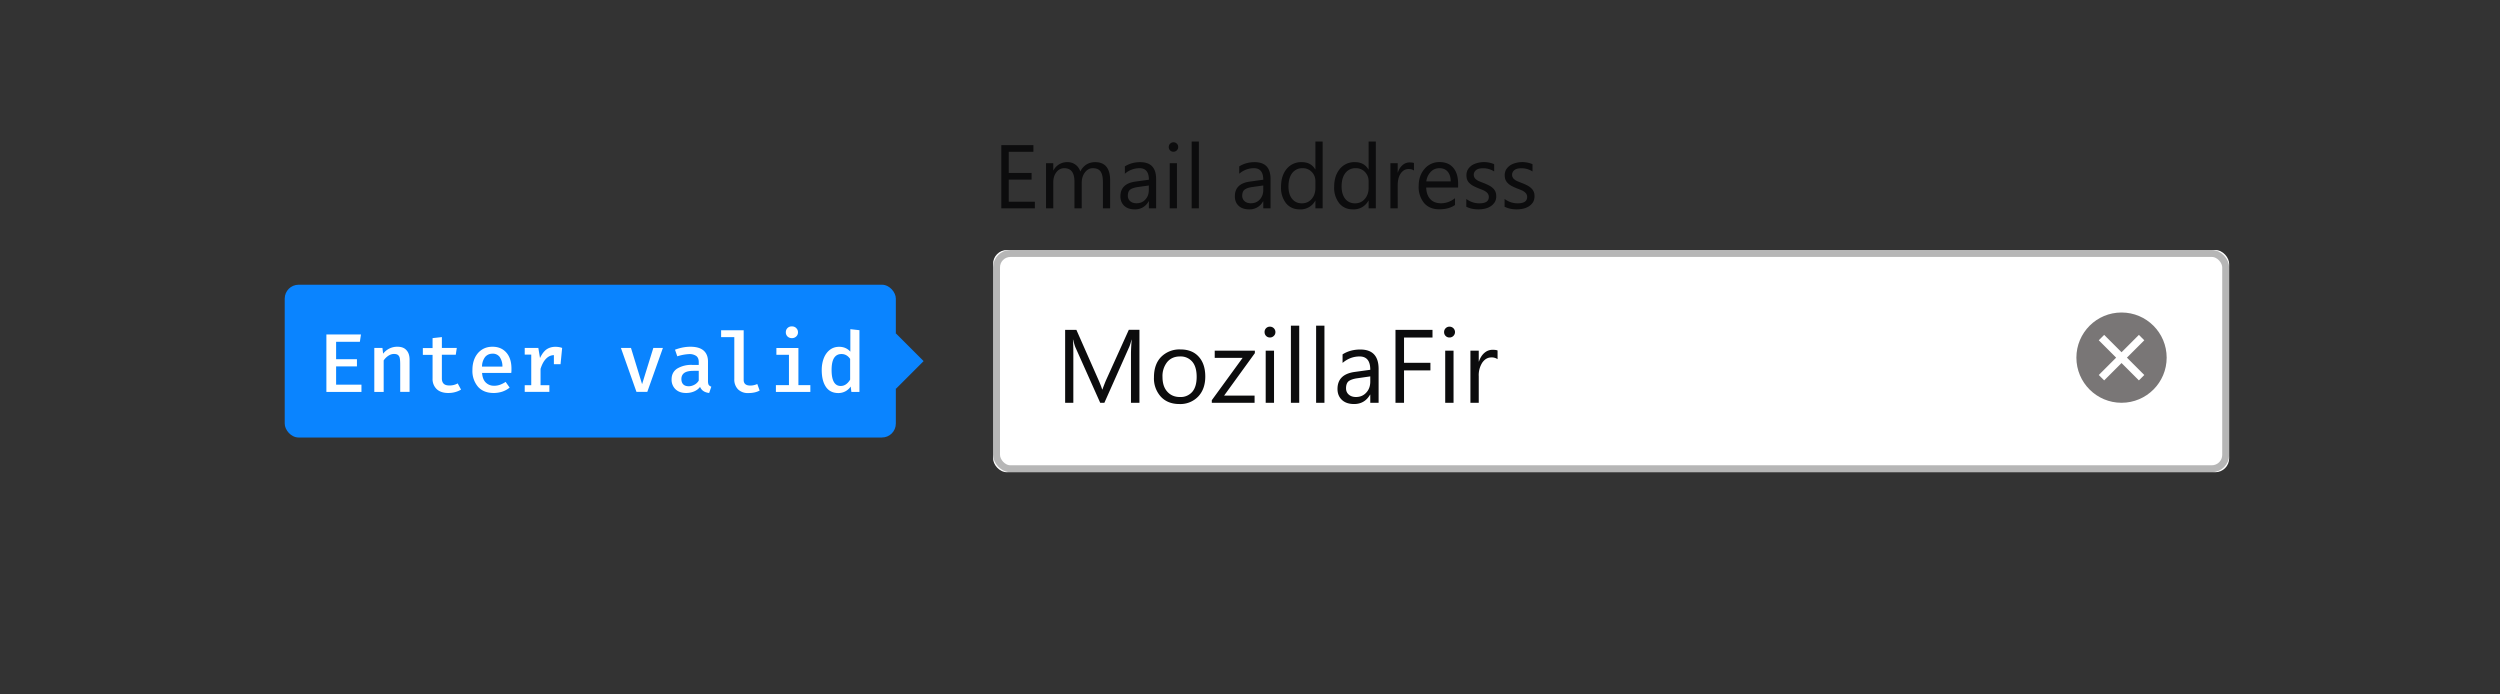 <svg xmlns="http://www.w3.org/2000/svg" xmlns:xlink="http://www.w3.org/1999/xlink" viewBox="0 0 360 100"><rect x="0" y="0" width="360" height="100" fill="#333333" stroke="none"/><defs><rect id="a" width="178" height="32" rx="2"/></defs><g fill="none" fill-rule="evenodd"><g transform="translate(143 20)"><g transform="translate(0 16)"><use fill="#FFFFFF" xlink:href="#a"/><rect width="177" height="31" x=".5" y=".5" stroke="#0C0C0D" stroke-opacity=".3" rx="2"/><g fill="#0C0C0D" transform="translate(10 10)"><path d="M11.08 12H9.86V4.95c0-.55.04-1.23.1-2.04h-.02c-.12.47-.23.81-.32 1.02L6.03 12h-.6L1.85 3.99c-.1-.24-.2-.6-.32-1.08H1.5c.04.42.06 1.1.06 2.06V12H.38V1.5H2l3.23 7.32c.24.56.4.98.48 1.26h.04c.21-.58.38-1 .5-1.29l3.3-7.3h1.53V12zm5.74.18c-1.1 0-2-.35-2.66-1.06a3.9 3.9 0 0 1-.99-2.78c0-1.26.35-2.25 1.04-2.95A3.71 3.71 0 0 1 17 4.32c1.11 0 1.99.35 2.61 1.04.63.69.95 1.64.95 2.86 0 1.2-.34 2.16-1.02 2.88a3.55 3.55 0 0 1-2.72 1.08zm.09-6.85c-.77 0-1.38.27-1.83.8a3.23 3.23 0 0 0-.68 2.16c0 .9.23 1.6.68 2.1.46.52 1.07.78 1.83.78a2.2 2.2 0 0 0 1.79-.76c.42-.5.62-1.22.62-2.15 0-.93-.2-1.66-.62-2.16a2.19 2.19 0 0 0-1.8-.77zm10.8-.49l-4.44 6.13h4.39V12H21.5v-.37l4.44-6.1h-4.02V4.5h5.78v.34zm2.16-2.24a.76.76 0 0 1-.77-.78.75.75 0 0 1 .78-.78.78.78 0 0 1 .78.78c0 .21-.07.4-.23.55a.77.77 0 0 1-.56.23zm.59 9.4h-1.2V4.5h1.2V12zm3.63 0h-1.2V.9h1.2V12zm3.63 0h-1.2V.9h1.2V12zm7.8 0h-1.2v-1.17h-.03c-.52.9-1.29 1.35-2.3 1.35-.75 0-1.34-.2-1.76-.6-.42-.4-.63-.92-.63-1.57 0-1.4.82-2.22 2.47-2.45l2.25-.31c0-1.28-.51-1.92-1.54-1.92-.9 0-1.72.31-2.45.93V5.03c.74-.47 1.59-.7 2.55-.7 1.76 0 2.64.93 2.64 2.8V12zm-1.2-3.8l-1.8.26c-.56.07-.98.21-1.27.4-.28.2-.42.56-.42 1.06 0 .37.13.67.39.9.26.23.61.35 1.04.35.6 0 1.1-.21 1.48-.63.39-.42.58-.95.58-1.59v-.74zm8.96-5.59h-4.1v3.63h3.8v1.1h-3.8V12h-1.23V1.5h5.33V2.6zm2.45-.01a.76.76 0 0 1-.78-.78c0-.23.08-.41.23-.56a.75.75 0 0 1 .55-.22.78.78 0 0 1 .79.78c0 .21-.08.4-.23.55a.77.77 0 0 1-.56.23zm.58 9.4h-1.2V4.5h1.2V12zm6.34-6.28a1.47 1.47 0 0 0-.9-.25c-.52 0-.94.25-1.29.73a3.35 3.35 0 0 0-.52 1.98V12h-1.2V4.5h1.2v1.55h.03c.18-.53.44-.94.79-1.24.35-.3.74-.44 1.18-.44.31 0 .55.03.71.1v1.25z"/></g></g><path fill="#0C0C0D" d="M6.02 10H1.19V.9h4.62v.96H2.26V4.9h3.29v.96H2.26v3.19h3.76V10zm10.84 0h-1.04V6.27c0-.72-.11-1.24-.33-1.56-.23-.33-.6-.49-1.13-.49-.44 0-.82.2-1.13.61-.3.4-.46.9-.46 1.46V10h-1.05V6.14c0-1.28-.49-1.92-1.47-1.92-.46 0-.84.2-1.13.58-.3.38-.45.88-.45 1.5V10H7.63V3.5h1.04v1.03h.03a2.2 2.2 0 0 1 2.01-1.18 1.88 1.88 0 0 1 1.85 1.34c.48-.9 1.2-1.34 2.15-1.34 1.43 0 2.15.88 2.15 2.64V10zm6.62 0h-1.04V8.98h-.03a2.18 2.18 0 0 1-2 1.17c-.64 0-1.15-.17-1.52-.51-.36-.34-.55-.8-.55-1.37 0-1.21.72-1.92 2.15-2.12l1.95-.27c0-1.1-.45-1.66-1.34-1.66a3.2 3.2 0 0 0-2.12.8V3.96c.64-.4 1.37-.61 2.2-.61 1.54 0 2.3.8 2.3 2.42V10zm-1.04-3.29l-1.57.22c-.48.07-.85.18-1.1.36-.24.17-.36.47-.36.9a1 1 0 0 0 .34.78c.23.2.53.3.9.3.52 0 .95-.17 1.28-.54.34-.36.5-.82.5-1.37V6.7zm3.53-4.86a.66.66 0 0 1-.67-.67c0-.2.07-.36.2-.49s.29-.2.47-.2a.67.67 0 0 1 .69.69c0 .18-.07.34-.2.47-.13.13-.3.2-.49.2zm.51 8.15h-1.04V3.5h1.04V10zm3.15 0H28.6V.38h1.04V10zm10.32 0h-1.04V8.98h-.02a2.18 2.18 0 0 1-2 1.17c-.65 0-1.16-.17-1.52-.51-.37-.34-.55-.8-.55-1.37 0-1.21.71-1.92 2.14-2.12l1.95-.27c0-1.1-.45-1.66-1.34-1.66a3.2 3.2 0 0 0-2.12.8V3.96c.64-.4 1.38-.61 2.21-.61 1.53 0 2.3.8 2.3 2.42V10zm-1.04-3.29l-1.57.22c-.48.07-.84.18-1.09.36-.24.17-.37.47-.37.9a1 1 0 0 0 .34.78c.23.2.53.3.9.3.52 0 .95-.17 1.29-.54.33-.36.5-.82.5-1.37V6.7zM47.46 10h-1.04V8.9h-.02a2.4 2.4 0 0 1-2.24 1.25c-.82 0-1.47-.29-1.96-.87a3.58 3.58 0 0 1-.73-2.38c0-1.07.27-1.93.81-2.58a2.68 2.68 0 0 1 2.17-.97c.89 0 1.54.35 1.95 1.05h.02V.38h1.04V10zm-1.04-2.94V6.1c0-.52-.17-.97-.52-1.33a1.75 1.75 0 0 0-1.32-.55 1.8 1.8 0 0 0-1.5.7c-.36.47-.54 1.11-.54 1.93 0 .75.17 1.34.52 1.78.35.43.82.65 1.4.65.59 0 1.06-.21 1.42-.63.36-.42.54-.95.54-1.59zm8.7 2.94h-1.04V8.9h-.03a2.4 2.4 0 0 1-2.23 1.25c-.82 0-1.47-.29-1.96-.87a3.58 3.58 0 0 1-.74-2.38c0-1.07.28-1.93.82-2.58a2.68 2.68 0 0 1 2.16-.97c.9 0 1.54.35 1.95 1.05h.03V.38h1.04V10zm-1.04-2.94V6.1c0-.52-.18-.97-.52-1.33a1.75 1.75 0 0 0-1.33-.55 1.8 1.8 0 0 0-1.5.7c-.36.47-.54 1.11-.54 1.93 0 .75.18 1.34.52 1.78.35.43.82.65 1.41.65.58 0 1.05-.21 1.41-.63.36-.42.55-.95.55-1.59zm6.53-2.5c-.18-.15-.44-.22-.78-.22-.45 0-.82.21-1.12.63-.3.42-.44 1-.44 1.72V10h-1.05V3.5h1.05v1.34h.02c.15-.46.38-.81.68-1.07.3-.26.65-.38 1.02-.38.27 0 .48.03.62.08v1.08zM66.97 7h-4.6c.03.72.22 1.28.6 1.68.36.39.88.59 1.53.59.73 0 1.4-.24 2.02-.73v.98c-.57.41-1.33.62-2.27.62-.92 0-1.64-.3-2.16-.88a3.62 3.62 0 0 1-.8-2.5c0-1 .3-1.83.87-2.47a2.76 2.76 0 0 1 2.14-.95c.85 0 1.5.27 1.97.82.47.55.7 1.32.7 2.3V7zm-1.07-.88c0-.6-.15-1.07-.43-1.4-.29-.34-.69-.5-1.2-.5-.48 0-.9.17-1.24.52a2.4 2.4 0 0 0-.64 1.38h3.51zm2.25 3.64V8.65c.57.42 1.19.63 1.87.63.92 0 1.37-.3 1.37-.92a.8.8 0 0 0-.12-.44 1.17 1.17 0 0 0-.31-.32c-.14-.1-.3-.18-.47-.25a30.3 30.3 0 0 0-.58-.23 7.48 7.48 0 0 1-.76-.35 2.3 2.3 0 0 1-.55-.4 1.46 1.46 0 0 1-.33-.49c-.07-.19-.1-.4-.1-.65 0-.3.06-.58.2-.81.14-.24.33-.43.56-.6.23-.15.5-.27.8-.35a3.73 3.73 0 0 1 2.43.17v1.05a2.94 2.94 0 0 0-2.18-.4c-.15.04-.29.1-.4.19a.87.87 0 0 0-.26.29.76.76 0 0 0-.1.37c0 .17.04.3.1.42.06.12.15.22.27.3.12.1.26.18.43.25l.58.23c.29.11.54.23.77.34.23.12.43.25.59.4.16.14.28.31.37.5.09.2.13.42.13.68 0 .32-.07.6-.21.84-.15.24-.34.43-.57.59a2.6 2.6 0 0 1-.82.35c-.31.07-.63.11-.97.11-.67 0-1.25-.13-1.74-.38zm5.51 0V8.65c.57.42 1.2.63 1.88.63.91 0 1.37-.3 1.37-.92a.8.8 0 0 0-.12-.44 1.17 1.17 0 0 0-.32-.32c-.13-.1-.29-.18-.47-.25a30.3 30.3 0 0 0-.58-.23 7.48 7.48 0 0 1-.76-.35 2.3 2.3 0 0 1-.54-.4 1.46 1.46 0 0 1-.33-.49c-.08-.19-.11-.4-.11-.65 0-.3.07-.58.2-.81.15-.24.33-.43.57-.6.23-.15.5-.27.8-.35a3.73 3.73 0 0 1 2.43.17v1.05a2.94 2.94 0 0 0-2.18-.4c-.16.04-.3.1-.4.19a.87.87 0 0 0-.26.29.76.76 0 0 0-.1.37c0 .17.03.3.1.42.06.12.15.22.27.3.11.1.26.18.43.25l.57.23c.3.11.55.23.78.34.23.12.42.25.58.4.16.14.29.31.37.5.1.2.13.42.13.68 0 .32-.07.6-.2.84-.15.24-.34.43-.58.59a2.6 2.6 0 0 1-.81.35c-.31.07-.64.11-.98.11-.66 0-1.24-.13-1.74-.38z"/><g transform="translate(156 25)"><circle cx="6.5" cy="6.5" r="6.5" fill="#797676"/><g stroke="#FFFFFF" stroke-linecap="square" stroke-width="1.1" transform="translate(4 4)"><path d="M5 0L0 5m5 0L0 0"/></g></g></g><g transform="translate(41 41)"><rect width="88" height="22" fill="#0A84FF" rx="2"/><polygon fill="#0A84FF" points="84 11 88 7 92 11 88 15"/><path fill="#FFFFFF" d="M7.4 10.72h3v1.04h-3v2.63h3.65v1.05H6V7.16h4.98l-.16 1.06H7.4v2.5zM12.9 9.1h1.17l.1.83a2.55 2.55 0 0 1 2.05-1c.58 0 1.02.16 1.31.5.3.32.45.78.45 1.38v4.62h-1.35V11.5c0-.4-.02-.7-.06-.91a.77.77 0 0 0-.26-.47c-.13-.1-.32-.15-.58-.15-.28 0-.56.09-.82.27-.26.17-.48.4-.66.66v4.54H12.9V9.11zm11.65 6.36c-.32.09-.65.13-1 .13-.72 0-1.28-.19-1.67-.56a2 2 0 0 1-.59-1.52V10.1h-1.4v-.98h1.4V7.69l1.34-.15V9.1h2.15l-.15.98h-2v3.42c0 .35.1.6.27.76.17.17.45.25.84.25.42 0 .81-.1 1.17-.3l.48.89a3.1 3.1 0 0 1-.84.36zm4.4-1.38c.32.31.72.47 1.2.47.3 0 .57-.05.84-.14.27-.1.54-.23.82-.42l.58.82c-.3.25-.64.44-1.04.58-.4.13-.82.2-1.26.2-.97 0-1.72-.3-2.26-.9a3.5 3.5 0 0 1-.8-2.42c0-.64.11-1.2.34-1.71.24-.51.57-.91 1.01-1.2.44-.29.95-.43 1.54-.43.84 0 1.5.28 2 .85.49.56.73 1.33.73 2.32 0 .24 0 .44-.03.6h-4.2c.04.61.22 1.08.53 1.38zm-.08-3.69a2.3 2.3 0 0 0-.46 1.4h2.94a2.38 2.38 0 0 0-.39-1.38 1.21 1.21 0 0 0-1.03-.48c-.43 0-.78.15-1.06.46zm11.08-1.3l-.23 2.35h-.96v-1.3c-.44.01-.82.19-1.14.53-.33.34-.59.83-.78 1.45v2.35h1.27v.96h-3.55v-.96h.94v-4.41h-.94V9.1h1.96l.24 1.46c.25-.54.55-.95.9-1.22.36-.26.8-.4 1.33-.4.33 0 .65.05.96.16zm12.26 6.34h-1.56l-2.24-6.33h1.45l1.6 5.22 1.62-5.22h1.38l-2.25 6.33zm8.85-1.01c.07.12.2.2.37.26l-.31.91c-.67-.08-1.1-.37-1.31-.88-.23.3-.52.51-.87.66a2.9 2.9 0 0 1-1.15.22c-.64 0-1.14-.18-1.52-.54a1.89 1.89 0 0 1-.56-1.43c0-.66.26-1.17.78-1.53a3.9 3.9 0 0 1 2.23-.54h.9v-.41c0-.4-.12-.7-.36-.88a1.7 1.7 0 0 0-1.05-.27 6.53 6.53 0 0 0-1.68.32l-.33-.95c.76-.29 1.5-.43 2.22-.43.84 0 1.47.18 1.9.55.42.37.63.9.63 1.57v2.84c0 .24.04.41.1.53zM59 14.4c.26-.14.47-.34.62-.6v-1.4h-.75c-.6 0-1.05.1-1.33.3-.28.2-.42.5-.42.88 0 .34.1.6.27.77.18.18.45.27.8.27.28 0 .55-.08.81-.22zm7.09-.68c0 .53.32.8.96.8.32 0 .65-.07 1-.22l.34.94c-.44.24-.98.36-1.63.36a2 2 0 0 1-1.48-.53 1.99 1.99 0 0 1-.54-1.47V7.55h-1.9v-.99h3.25v7.16zm7.57-7.47c.17.16.25.36.25.6a.8.8 0 0 1-.25.6.86.86 0 0 1-.63.24.86.86 0 0 1-.63-.24.81.81 0 0 1-.24-.6c0-.25.08-.45.24-.61a.86.86 0 0 1 .63-.24c.26 0 .47.08.63.25zm.3 8.21h1.73v.98h-4.96v-.98h1.88v-4.37H70.8v-.98h3.17v5.35zm8.8-7.9v8.88H81.6l-.1-.78a2.12 2.12 0 0 1-1.77.94c-.8 0-1.4-.3-1.8-.89-.4-.59-.6-1.4-.6-2.43 0-.65.11-1.23.31-1.73s.5-.9.87-1.18c.38-.29.82-.43 1.34-.43.64 0 1.18.23 1.6.7V6.4l1.34.15zm-3.65 3.98c-.24.38-.36.96-.36 1.74 0 1.53.44 2.3 1.32 2.3.52 0 .98-.3 1.35-.91v-2.99c-.33-.47-.74-.7-1.25-.7-.46 0-.81.18-1.06.56z"/></g></g></svg>